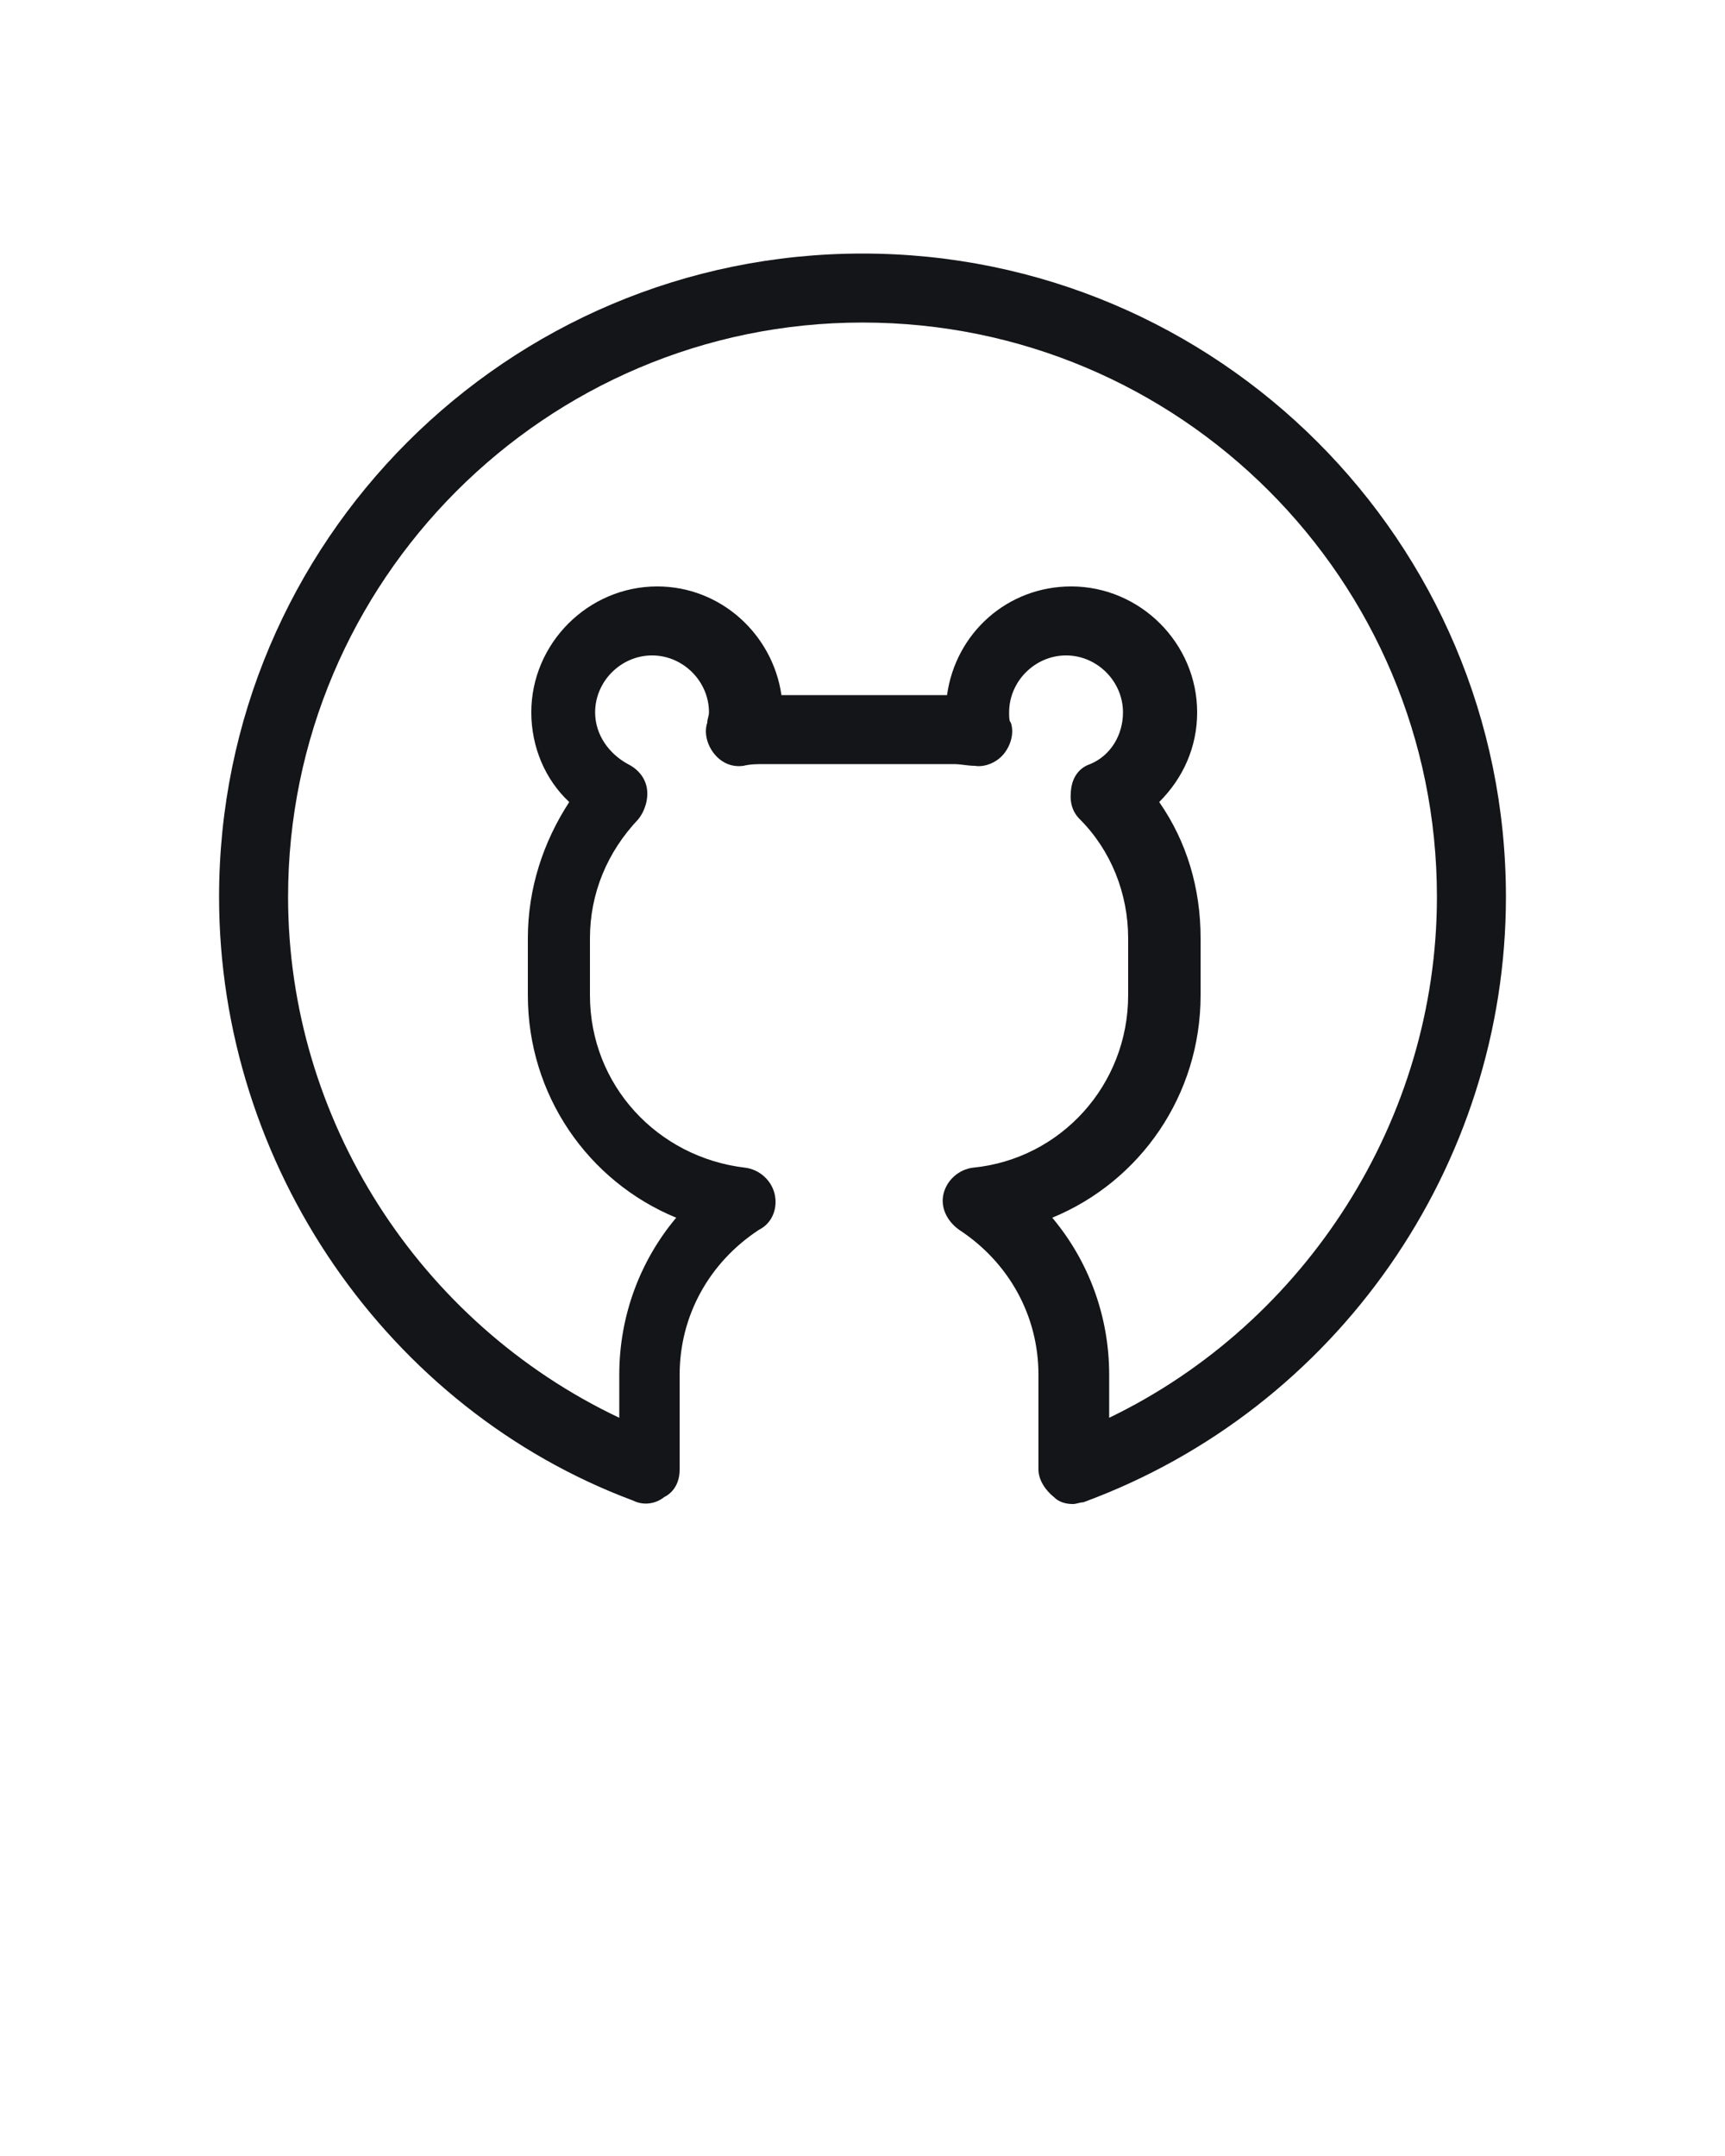 <svg xmlns="http://www.w3.org/2000/svg" xmlns:xlink="http://www.w3.org/1999/xlink" version="1.1" x="0px" y="0px" viewBox="0 0 100 125" enable-background="new 0 0 100 100" xml:space="preserve" fill="#141518"><g><path d="M62.2,87.2c-0.4,0-0.8-0.1-1.1-0.4c-0.5-0.4-0.9-1-0.9-1.6v-5.5c0-3.4-1.7-6.5-4.6-8.4c-0.7-0.5-1.1-1.3-0.9-2.1   c0.2-0.8,0.9-1.4,1.7-1.5c5.1-0.5,9-4.8,9-10v-3.3c0-2.6-1-5.1-2.8-6.9c-0.5-0.5-0.6-1.1-0.5-1.8s0.5-1.2,1.1-1.4   c1.2-0.5,1.9-1.7,1.9-3c0-1.8-1.5-3.3-3.3-3.3s-3.3,1.5-3.3,3.3c0,0.3,0,0.5,0.1,0.6c0.2,0.6,0,1.3-0.4,1.8   c-0.4,0.5-1.1,0.8-1.7,0.7c-0.4,0-0.8-0.1-1.2-0.1h-11c-0.4,0-0.8,0-1.2,0.1c-0.7,0.1-1.3-0.2-1.7-0.7c-0.4-0.5-0.6-1.2-0.4-1.8   c0-0.2,0.1-0.4,0.1-0.6c0-1.8-1.5-3.3-3.3-3.3s-3.3,1.5-3.3,3.3c0,1.3,0.8,2.4,1.9,3c0.6,0.3,1,0.8,1.1,1.4   c0.1,0.6-0.1,1.3-0.5,1.8c-1.8,1.9-2.8,4.3-2.8,6.9v3.3c0,5.2,3.9,9.4,9,10c0.8,0.1,1.5,0.7,1.7,1.5c0.2,0.8-0.1,1.7-0.9,2.1   c-2.9,1.9-4.6,5-4.6,8.4v5.5c0,0.7-0.3,1.3-0.9,1.6c-0.5,0.4-1.2,0.5-1.8,0.2C22.5,81.7,12.7,67.6,12.7,52   c0-20.6,16.7-37.3,37.3-37.3S87.3,31.4,87.3,52c0,15.6-9.8,29.7-24.5,35.1C62.6,87.1,62.4,87.2,62.2,87.2z M50,18.7   c-18.4,0-33.3,15-33.3,33.3c0,12.9,7.6,24.7,19.2,30.2v-2.5c0-3.4,1.2-6.6,3.3-9.1c-5.1-2.1-8.6-7.1-8.6-12.9v-3.3   c0-2.9,0.9-5.6,2.4-7.9c-1.4-1.3-2.2-3.2-2.2-5.2c0-4,3.3-7.3,7.3-7.3c3.7,0,6.7,2.8,7.2,6.3h9.6c0.5-3.6,3.5-6.3,7.2-6.3   c4,0,7.3,3.3,7.3,7.3c0,2-0.8,3.8-2.2,5.2c1.6,2.3,2.4,5,2.4,7.9v3.3c0,5.8-3.5,10.8-8.6,12.9c2.1,2.5,3.3,5.7,3.3,9.1v2.5   C75.7,76.7,83.3,64.9,83.3,52C83.3,33.6,68.4,18.7,50,18.7z"/></g></svg>